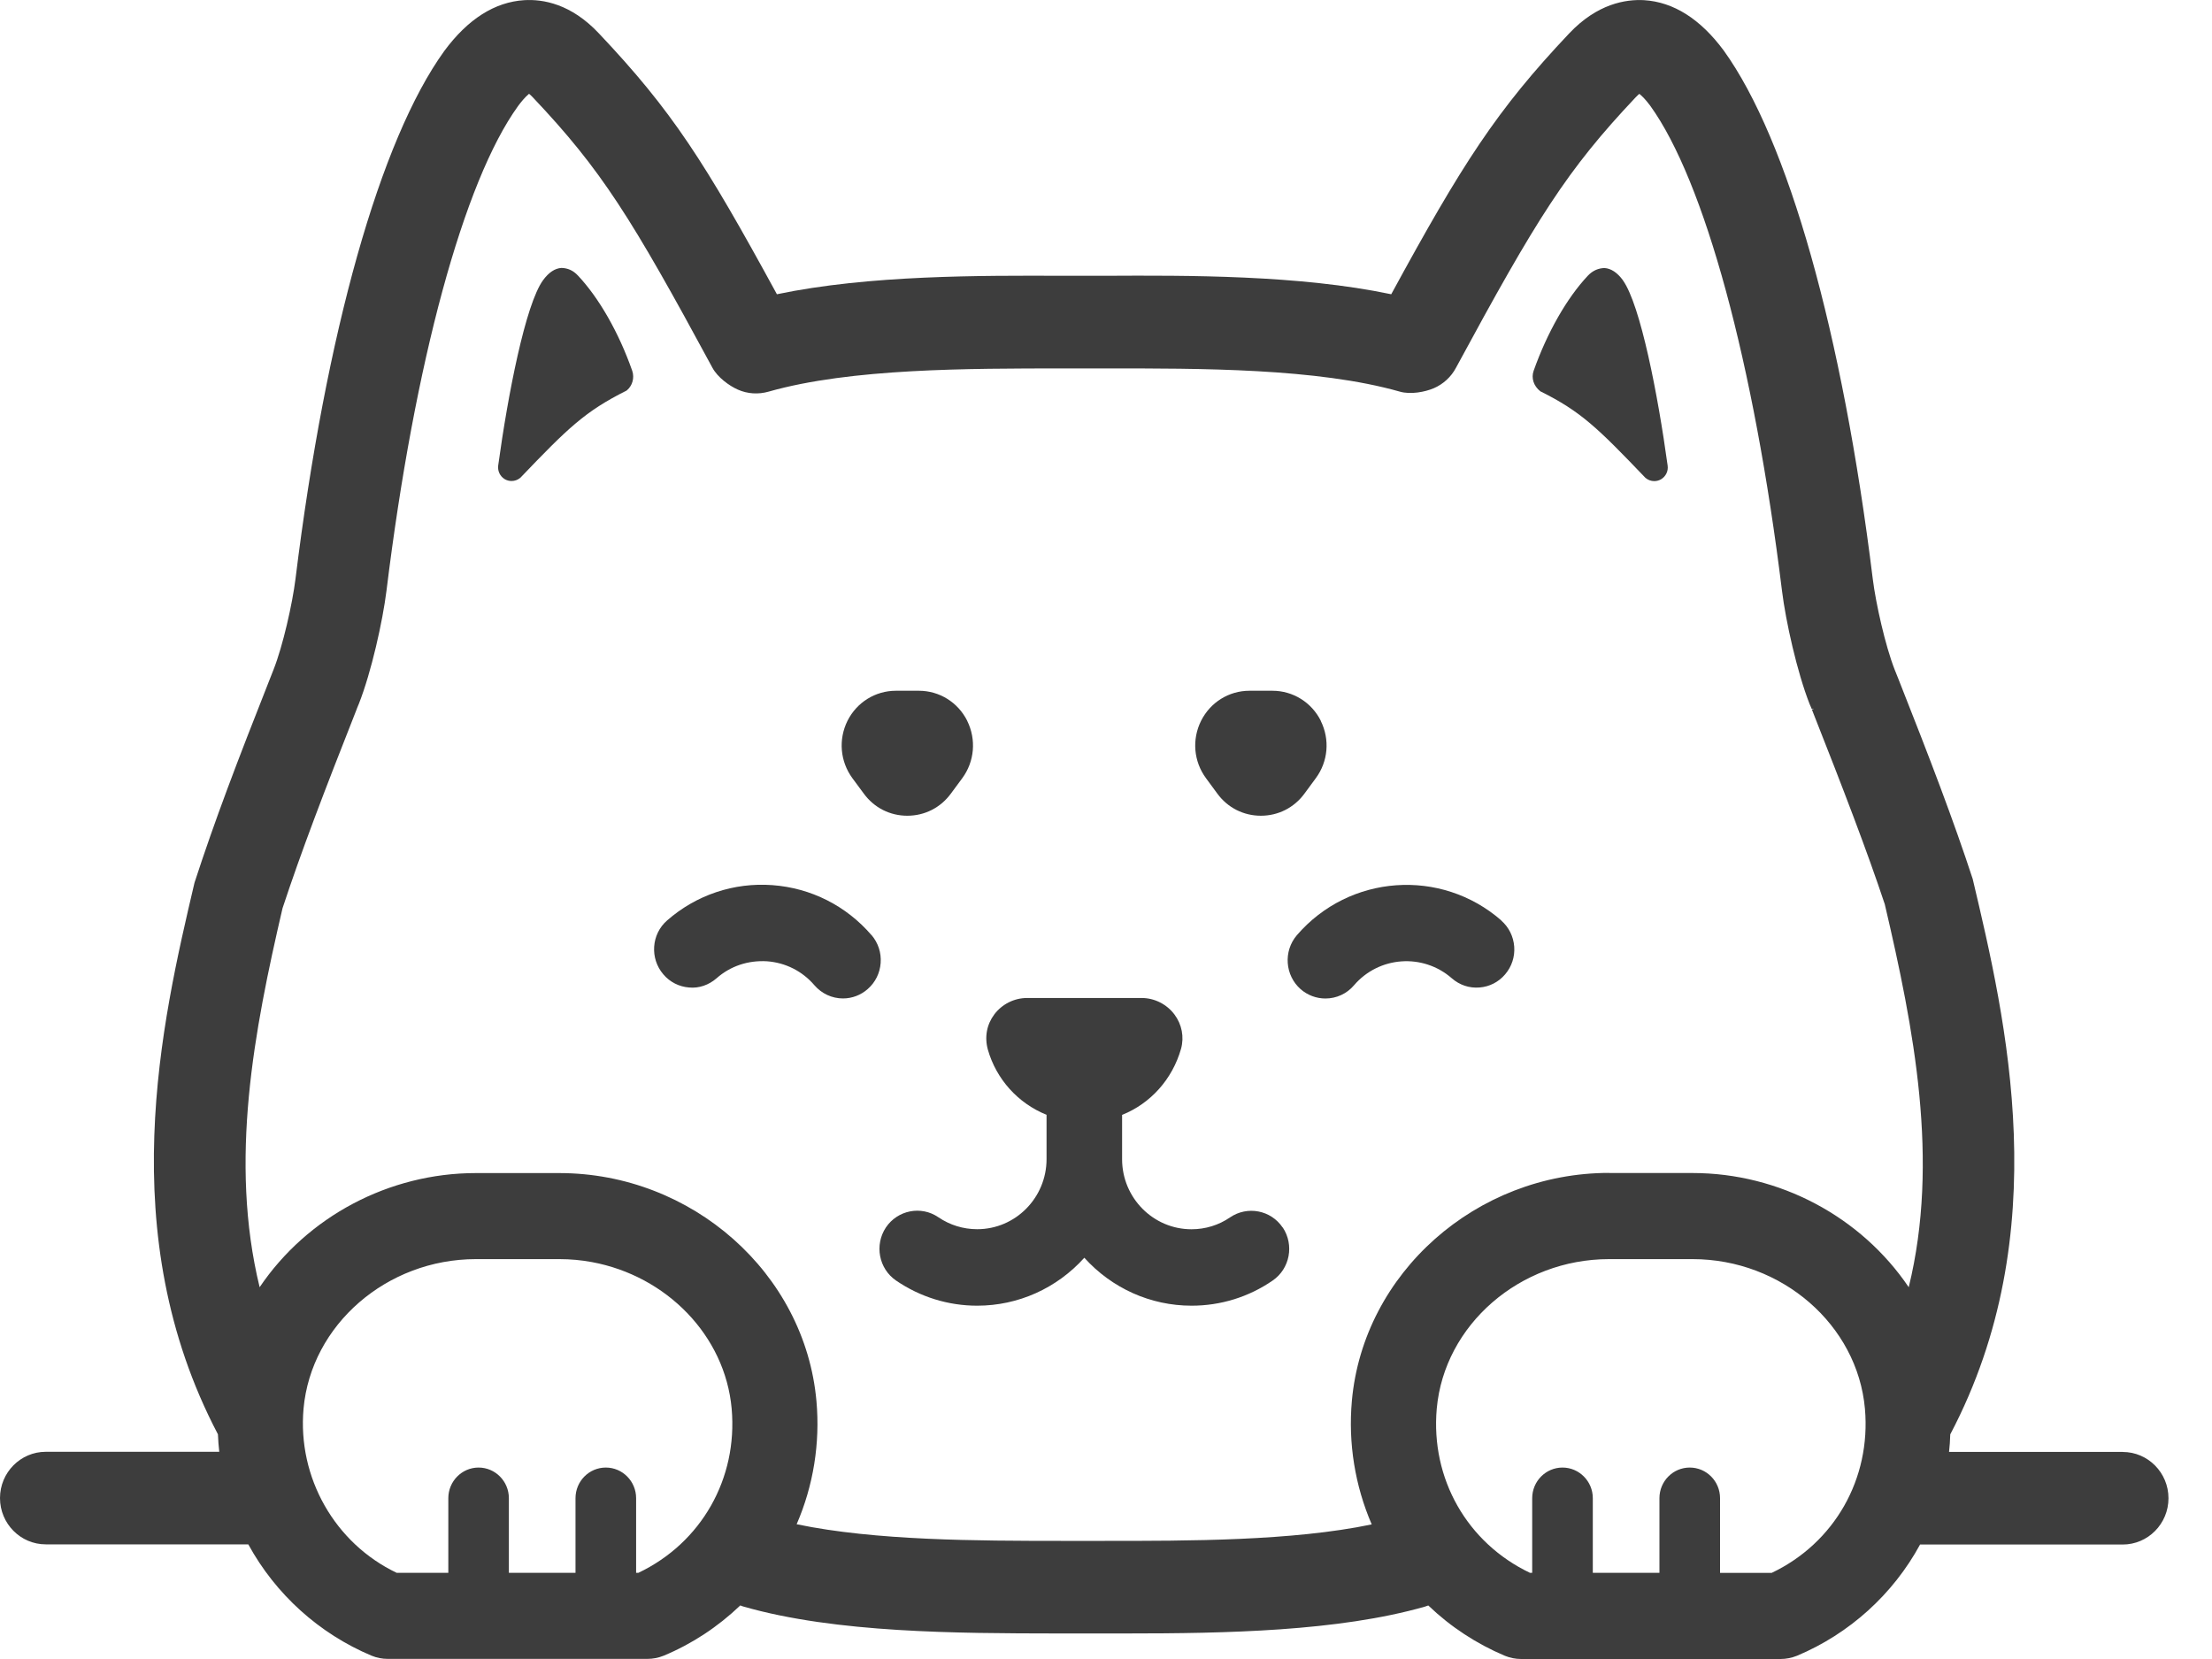 <svg width="40" height="30" viewBox="0 0 40 30" fill="none" xmlns="http://www.w3.org/2000/svg">
<path d="M29.347 5.067C29.245 4.928 29.132 4.854 29.013 4.847C28.912 4.85 28.807 4.886 28.713 4.986C28.332 5.391 27.976 6.018 27.732 6.708C27.689 6.834 27.729 6.977 27.854 7.076C28.588 7.44 28.894 7.742 29.751 8.637L29.76 8.645C29.806 8.682 29.859 8.7 29.914 8.7C29.954 8.7 29.996 8.69 30.034 8.669C30.122 8.618 30.171 8.52 30.156 8.418C29.982 7.149 29.665 5.51 29.346 5.067H29.347Z" fill="#3D3D3D"/>
<path d="M11.433 6.706C11.191 6.016 10.833 5.389 10.452 4.984C10.36 4.885 10.263 4.849 10.154 4.845C10.035 4.852 9.923 4.926 9.82 5.067C9.5 5.508 9.183 7.147 9.009 8.418C8.996 8.518 9.043 8.616 9.131 8.667C9.168 8.688 9.209 8.698 9.251 8.698C9.306 8.698 9.359 8.68 9.405 8.643L9.414 8.635C10.271 7.74 10.577 7.44 11.332 7.062C11.436 6.976 11.476 6.834 11.433 6.706Z" fill="#3D3D3D"/>
<path d="M23.195 22.198C22.982 21.881 22.556 21.802 22.245 22.013C22.04 22.154 21.798 22.229 21.546 22.229C20.854 22.229 20.291 21.661 20.291 20.962V20.161C20.806 19.954 21.2 19.517 21.357 18.965C21.416 18.751 21.372 18.524 21.237 18.344C21.097 18.158 20.876 18.047 20.646 18.047H18.571C18.341 18.047 18.119 18.158 17.98 18.344C17.845 18.524 17.8 18.751 17.864 18.982C18.017 19.517 18.41 19.952 18.925 20.159V20.96C18.925 21.659 18.363 22.228 17.671 22.228C17.419 22.228 17.177 22.153 16.969 22.012C16.656 21.797 16.231 21.883 16.02 22.196C15.81 22.513 15.891 22.942 16.203 23.156C16.638 23.453 17.146 23.611 17.671 23.611C18.412 23.611 19.111 23.296 19.608 22.744C20.106 23.296 20.806 23.611 21.547 23.611C22.072 23.611 22.58 23.455 23.014 23.156C23.325 22.943 23.407 22.513 23.196 22.196L23.195 22.198Z" fill="#3D3D3D"/>
<path d="M27.149 16.645C26.059 15.693 24.4 15.81 23.451 16.912C23.205 17.2 23.236 17.637 23.519 17.887C23.645 17.997 23.804 18.056 23.968 18.056C24.166 18.056 24.355 17.97 24.484 17.818C24.935 17.29 25.731 17.233 26.254 17.691C26.393 17.812 26.568 17.872 26.754 17.857C26.935 17.843 27.1 17.758 27.217 17.62C27.337 17.48 27.395 17.302 27.382 17.119C27.368 16.934 27.285 16.767 27.147 16.646L27.149 16.645Z" fill="#3D3D3D"/>
<path d="M15.761 16.912C15.303 16.379 14.665 16.057 13.966 16.006C13.271 15.955 12.59 16.183 12.063 16.645C11.778 16.893 11.748 17.331 11.995 17.619C12.113 17.759 12.28 17.843 12.461 17.857C12.639 17.875 12.82 17.811 12.958 17.69C13.21 17.468 13.529 17.363 13.869 17.383C14.203 17.407 14.509 17.561 14.727 17.816C14.858 17.968 15.045 18.055 15.244 18.055C15.409 18.055 15.568 17.994 15.691 17.885C15.829 17.764 15.912 17.597 15.925 17.413C15.939 17.228 15.879 17.049 15.761 16.91V16.912Z" fill="#3D3D3D"/>
<path d="M23.885 13.035C23.717 12.7 23.381 12.491 23.009 12.491H22.595C22.222 12.491 21.887 12.7 21.719 13.035C21.551 13.373 21.585 13.769 21.808 14.072L22.014 14.352C22.201 14.607 22.488 14.751 22.801 14.751C23.114 14.751 23.401 14.606 23.588 14.352L23.794 14.072C24.017 13.77 24.051 13.373 23.883 13.035H23.885Z" fill="#3D3D3D"/>
<path d="M17.491 13.035C17.323 12.7 16.988 12.491 16.615 12.491H16.201C15.829 12.491 15.493 12.7 15.325 13.035C15.158 13.373 15.192 13.769 15.414 14.072L15.621 14.352C15.808 14.607 16.094 14.751 16.407 14.751C16.721 14.751 17.007 14.606 17.194 14.352L17.401 14.072C17.623 13.77 17.657 13.373 17.49 13.035H17.491Z" fill="#3D3D3D"/>
<path d="M38.383 26.255H35.245C35.257 26.154 35.263 26.051 35.267 25.938C37.185 22.293 36.277 18.449 35.673 15.895C35.322 14.825 34.913 13.754 34.323 12.262L34.262 12.11C34.093 11.68 33.921 10.915 33.866 10.472C33.317 6.011 32.334 2.528 31.17 0.913C30.747 0.342 30.262 0.036 29.73 0.003C29.398 -0.015 28.883 0.066 28.374 0.606C27.063 1.993 26.442 2.962 25.158 5.321C23.5 4.972 21.474 4.979 19.981 4.987H19.227C17.742 4.982 15.716 4.972 14.049 5.321C12.742 2.924 12.153 2.003 10.832 0.606C10.326 0.066 9.817 -0.017 9.48 0.003C8.947 0.036 8.46 0.345 8.034 0.922C6.874 2.528 5.893 6.01 5.343 10.472C5.288 10.913 5.117 11.677 4.946 12.11L4.881 12.275C4.281 13.793 3.886 14.829 3.517 15.963C2.924 18.488 2.031 22.302 3.941 25.937C3.946 26.049 3.953 26.154 3.965 26.253H0.828C0.371 26.253 0 26.628 0 27.09C0 27.552 0.371 27.927 0.828 27.927H4.49C4.982 28.828 5.77 29.541 6.719 29.94C6.814 29.979 6.912 29.998 7.013 29.998H11.706C11.806 29.998 11.905 29.979 12.002 29.94C12.515 29.726 12.981 29.419 13.387 29.031C13.406 29.04 13.427 29.047 13.449 29.053C15.12 29.532 17.326 29.535 19.099 29.538H20.368C22.16 29.538 24.202 29.5 25.767 29.053C25.789 29.047 25.808 29.04 25.828 29.032C26.232 29.419 26.698 29.724 27.213 29.942C27.308 29.98 27.406 30 27.507 30H32.199C32.298 30 32.398 29.98 32.494 29.942C33.443 29.544 34.231 28.831 34.721 27.93H38.385C38.842 27.93 39.213 27.555 39.213 27.093C39.213 26.631 38.842 26.256 38.385 26.256L38.383 26.255ZM29.096 21.21C26.695 21.21 24.652 23.022 24.446 25.334C24.378 26.096 24.502 26.864 24.805 27.566C23.362 27.867 21.489 27.864 19.978 27.864H19.182C17.686 27.863 15.832 27.861 14.406 27.563C14.709 26.864 14.832 26.097 14.764 25.337C14.558 23.024 12.514 21.213 10.114 21.213H8.604C7.036 21.213 5.559 21.998 4.695 23.277C4.139 20.993 4.594 18.638 5.109 16.424C5.451 15.387 5.858 14.325 6.448 12.83C6.453 12.817 6.457 12.805 6.457 12.805C6.468 12.781 6.489 12.728 6.489 12.728C6.716 12.152 6.92 11.234 6.989 10.681C7.496 6.551 8.387 3.275 9.368 1.918C9.42 1.847 9.494 1.756 9.567 1.696C9.585 1.711 9.61 1.732 9.637 1.762C10.88 3.076 11.415 3.935 12.883 6.65C12.976 6.823 13.186 6.976 13.342 7.045C13.517 7.123 13.713 7.135 13.899 7.082C15.389 6.658 17.518 6.664 19.227 6.662H19.986C21.704 6.662 23.818 6.656 25.314 7.082C25.509 7.138 25.768 7.088 25.926 7.021C26.098 6.947 26.242 6.815 26.329 6.65C27.796 3.938 28.332 3.08 29.575 1.763C29.601 1.735 29.625 1.714 29.644 1.697C29.683 1.727 29.75 1.789 29.84 1.91C30.824 3.274 31.715 6.554 32.224 10.682C32.292 11.237 32.497 12.154 32.723 12.73C32.727 12.742 32.735 12.758 32.747 12.785L32.762 12.821L32.799 12.814L32.787 12.824L32.765 12.83L32.768 12.839C33.339 14.285 33.759 15.379 34.083 16.352C34.61 18.603 35.076 20.988 34.516 23.277C33.651 21.998 32.175 21.212 30.608 21.212H29.096V21.21ZM10.955 26.538C10.652 26.538 10.407 26.786 10.407 27.092V28.442H9.202V27.092C9.202 26.786 8.956 26.538 8.654 26.538C8.353 26.538 8.107 26.786 8.107 27.092V28.442H7.174C6.054 27.908 5.378 26.718 5.489 25.473C5.626 23.957 6.993 22.769 8.605 22.769H10.115C10.317 22.769 10.514 22.787 10.706 22.823C12.049 23.072 13.112 24.147 13.231 25.475C13.342 26.739 12.682 27.9 11.543 28.442H11.503V27.092C11.503 26.786 11.257 26.538 10.955 26.538ZM31.104 28.442V27.092C31.104 26.786 30.859 26.538 30.556 26.538C30.253 26.538 30.008 26.786 30.008 27.092V28.442H28.803V27.092C28.803 26.786 28.556 26.538 28.255 26.538C27.953 26.538 27.707 26.786 27.707 27.092V28.442H27.667C26.53 27.9 25.869 26.739 25.981 25.473C26.117 23.957 27.484 22.769 29.096 22.769H30.608C32.22 22.769 33.589 23.957 33.724 25.475C33.835 26.739 33.174 27.902 32.037 28.443H31.105L31.104 28.442Z" fill="#3D3D3D"/>
</svg>
